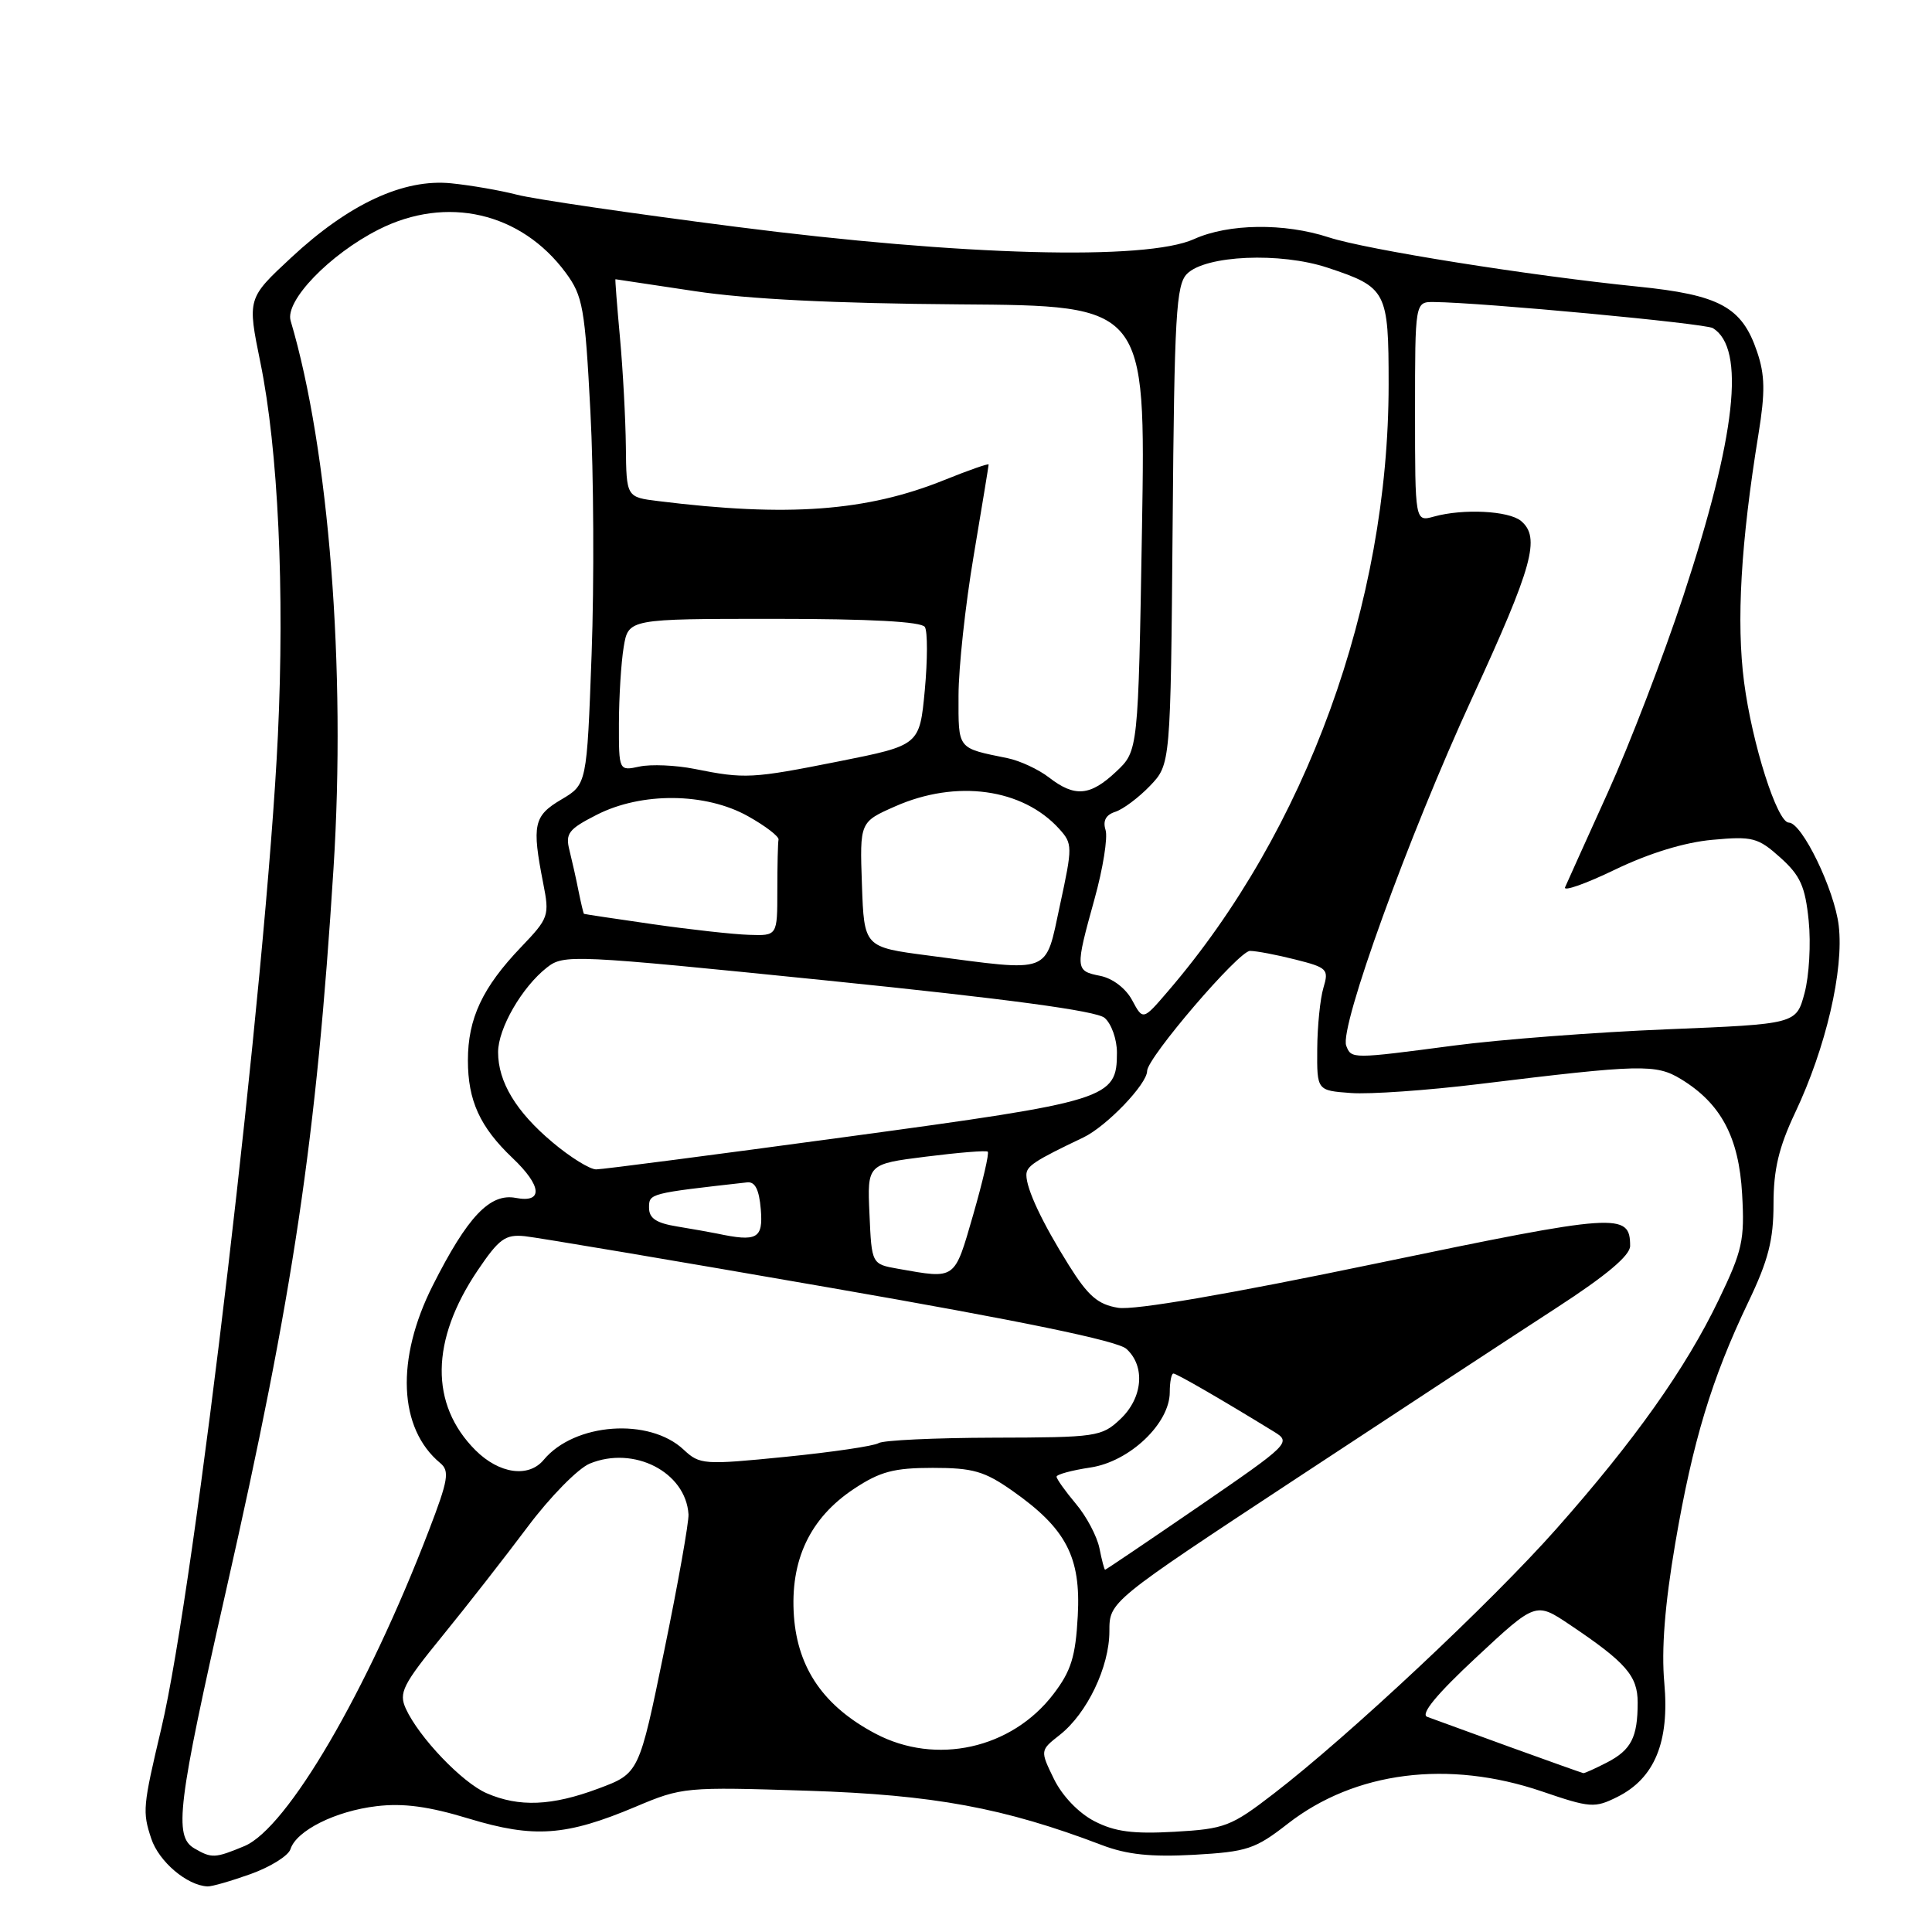 <?xml version="1.0" encoding="UTF-8" standalone="no"?>
<!DOCTYPE svg PUBLIC "-//W3C//DTD SVG 1.1//EN" "http://www.w3.org/Graphics/SVG/1.1/DTD/svg11.dtd" >
<svg xmlns="http://www.w3.org/2000/svg" xmlns:xlink="http://www.w3.org/1999/xlink" version="1.1" viewBox="0 0 256 256">
 <g >
 <path fill="currentColor"
d=" M 33.24 248.31 C 35.85 247.37 38.22 245.89 38.49 245.02 C 39.27 242.56 44.46 239.97 49.88 239.33 C 53.45 238.90 56.82 239.36 62.14 240.98 C 70.76 243.59 75.00 243.29 84.23 239.40 C 90.38 236.80 90.82 236.76 107.00 237.28 C 123.73 237.82 133.04 239.54 146.00 244.48 C 149.33 245.75 152.50 246.08 158.21 245.77 C 165.25 245.37 166.32 245.02 170.64 241.65 C 179.54 234.72 191.91 233.15 204.31 237.37 C 210.72 239.56 211.30 239.60 214.31 238.10 C 219.25 235.63 221.23 230.82 220.53 223.00 C 220.13 218.59 220.59 212.65 221.98 204.50 C 224.29 190.98 226.80 182.69 231.66 172.53 C 234.31 167.01 235.00 164.30 235.00 159.53 C 235.00 154.97 235.70 152.02 237.87 147.43 C 241.94 138.83 244.34 128.53 243.64 122.65 C 243.08 117.89 238.77 109.00 237.03 109.00 C 235.49 109.00 232.17 98.59 231.10 90.39 C 230.06 82.41 230.66 71.94 233.01 57.50 C 233.91 51.95 233.87 49.69 232.82 46.60 C 230.82 40.67 227.87 39.07 216.96 37.97 C 202.66 36.52 181.05 33.08 176.07 31.45 C 170.17 29.52 162.78 29.62 158.22 31.68 C 151.87 34.56 127.46 33.90 97.50 30.05 C 83.75 28.29 70.70 26.38 68.50 25.80 C 66.30 25.23 62.38 24.55 59.79 24.29 C 53.48 23.65 46.23 27.02 38.60 34.12 C 32.77 39.54 32.77 39.54 34.50 48.02 C 36.86 59.55 37.73 78.27 36.82 97.50 C 35.30 129.47 25.82 210.30 21.38 229.00 C 18.92 239.39 18.86 240.05 20.04 243.62 C 21.05 246.67 24.78 249.84 27.50 249.96 C 28.05 249.99 30.64 249.24 33.24 248.31 Z  M 25.75 244.92 C 23.01 243.32 23.52 239.15 29.95 210.77 C 38.89 171.33 41.93 150.95 44.19 115.09 C 45.87 88.64 43.59 59.60 38.51 42.50 C 37.73 39.87 43.68 33.70 50.16 30.42 C 59.18 25.85 69.05 28.13 74.97 36.15 C 77.23 39.22 77.51 40.77 78.23 54.50 C 78.67 62.75 78.74 77.25 78.39 86.72 C 77.76 103.94 77.76 103.94 74.38 105.94 C 70.71 108.10 70.46 109.29 71.97 117.00 C 72.83 121.35 72.73 121.64 69.04 125.50 C 63.93 130.84 62.00 134.96 62.00 140.50 C 62.00 145.84 63.59 149.33 67.91 153.44 C 71.82 157.15 72.00 159.43 68.35 158.73 C 64.92 158.07 61.95 161.20 57.34 170.34 C 52.42 180.09 52.80 189.27 58.33 193.86 C 59.60 194.91 59.40 196.10 56.83 202.79 C 48.62 224.19 38.06 242.24 32.38 244.62 C 28.48 246.24 28.05 246.26 25.75 244.92 Z  M 145.00 241.31 C 142.92 240.23 140.75 237.97 139.65 235.72 C 137.81 231.94 137.81 231.94 140.43 229.88 C 144.05 227.03 147.00 220.86 147.00 216.15 C 147.00 212.22 147.00 212.22 171.75 195.92 C 185.36 186.95 200.89 176.77 206.25 173.29 C 212.82 169.03 216.00 166.36 216.00 165.10 C 216.00 160.63 214.45 160.74 182.39 167.41 C 162.74 171.50 150.28 173.64 148.16 173.29 C 145.47 172.85 144.19 171.74 141.61 167.62 C 138.07 161.96 136.00 157.55 136.00 155.69 C 136.00 154.51 137.07 153.81 143.55 150.72 C 146.61 149.26 152.00 143.65 152.00 141.91 C 152.00 140.17 164.14 126.00 165.63 126.00 C 166.45 126.00 169.15 126.51 171.63 127.14 C 175.88 128.21 176.10 128.43 175.36 130.89 C 174.93 132.32 174.56 135.97 174.54 139.00 C 174.50 144.50 174.50 144.50 179.00 144.83 C 181.47 145.02 189.12 144.48 196.00 143.64 C 217.43 141.02 219.42 140.97 222.74 142.99 C 228.03 146.21 230.42 150.69 230.84 158.22 C 231.19 164.32 230.88 165.71 227.73 172.25 C 223.37 181.32 216.59 190.88 206.21 202.60 C 197.57 212.35 178.71 230.03 168.80 237.65 C 163.12 242.03 162.30 242.34 155.62 242.72 C 150.11 243.03 147.71 242.71 145.00 241.31 Z  M 64.48 237.61 C 61.22 236.19 55.51 230.20 53.77 226.40 C 52.82 224.30 53.35 223.24 58.62 216.77 C 61.88 212.77 66.96 206.26 69.92 202.31 C 72.88 198.35 76.58 194.59 78.13 193.94 C 83.98 191.52 90.87 195.05 91.23 200.66 C 91.29 201.67 89.85 209.81 88.01 218.74 C 84.68 234.98 84.68 234.98 79.30 236.99 C 73.13 239.30 68.78 239.48 64.48 237.61 Z  M 200.00 231.46 C 194.78 229.56 189.88 227.78 189.11 227.49 C 188.19 227.13 190.36 224.50 195.61 219.61 C 203.50 212.26 203.50 212.26 208.00 215.28 C 215.45 220.28 217.00 222.06 217.00 225.59 C 217.00 230.21 216.15 231.87 212.93 233.54 C 211.37 234.34 209.96 234.98 209.80 234.95 C 209.63 234.92 205.22 233.35 200.00 231.46 Z  M 115.99 229.71 C 109.18 226.11 105.71 221.10 105.20 214.16 C 104.67 206.74 107.31 201.14 113.20 197.25 C 116.62 194.99 118.46 194.50 123.59 194.50 C 128.92 194.50 130.45 194.94 134.15 197.54 C 141.27 202.54 143.24 206.31 142.81 214.11 C 142.52 219.51 141.93 221.41 139.59 224.47 C 134.05 231.73 124.02 233.96 115.99 229.71 Z  M 145.68 205.14 C 145.36 203.57 143.96 200.91 142.55 199.25 C 141.15 197.58 140.00 195.97 140.00 195.67 C 140.00 195.37 142.02 194.82 144.50 194.45 C 149.68 193.67 155.00 188.62 155.00 184.47 C 155.00 183.11 155.22 182.00 155.48 182.00 C 155.91 182.00 161.78 185.39 168.83 189.72 C 171.11 191.12 170.90 191.33 158.89 199.58 C 152.14 204.21 146.53 208.00 146.43 208.00 C 146.33 208.00 145.99 206.71 145.68 205.14 Z  M 63.00 192.16 C 56.94 186.09 57.04 177.61 63.29 168.34 C 66.12 164.15 66.95 163.54 69.53 163.80 C 71.16 163.97 89.38 167.04 110.00 170.63 C 135.27 175.02 148.07 177.66 149.25 178.73 C 151.80 181.03 151.43 185.25 148.43 188.06 C 145.98 190.37 145.28 190.47 131.68 190.50 C 123.88 190.52 117.01 190.84 116.42 191.22 C 115.82 191.60 110.27 192.42 104.07 193.04 C 93.24 194.12 92.72 194.08 90.59 192.09 C 86.04 187.81 76.13 188.53 72.05 193.43 C 70.05 195.85 66.15 195.30 63.00 192.16 Z  M 119.00 168.12 C 115.50 167.50 115.50 167.50 115.21 160.87 C 114.91 154.24 114.91 154.24 122.71 153.26 C 126.99 152.72 130.67 152.42 130.88 152.60 C 131.10 152.79 130.22 156.55 128.95 160.97 C 126.43 169.68 126.71 169.48 119.00 168.12 Z  M 95.00 163.45 C 94.17 163.28 91.81 162.86 89.75 162.52 C 86.96 162.07 86.00 161.43 86.00 160.03 C 86.00 158.13 86.01 158.13 99.00 156.67 C 100.05 156.55 100.59 157.62 100.81 160.25 C 101.13 164.14 100.33 164.58 95.00 163.45 Z  M 73.22 151.37 C 68.39 147.32 66.00 143.36 66.00 139.42 C 66.00 136.28 69.15 130.81 72.46 128.21 C 74.71 126.44 75.76 126.49 109.75 129.94 C 133.42 132.35 145.25 133.94 146.36 134.87 C 147.26 135.63 148.00 137.70 148.00 139.47 C 148.00 145.59 146.96 145.92 112.24 150.63 C 94.78 153.00 79.83 154.95 79.00 154.95 C 78.17 154.96 75.57 153.35 73.22 151.37 Z  M 178.38 138.56 C 177.46 136.14 186.62 110.83 195.05 92.52 C 203.12 74.98 204.16 71.21 201.53 69.02 C 199.90 67.68 193.88 67.37 190.00 68.45 C 187.50 69.14 187.50 69.14 187.50 54.57 C 187.50 40.00 187.50 40.00 190.00 40.02 C 196.35 40.08 225.94 42.85 226.97 43.48 C 231.32 46.17 230.04 57.74 223.04 79.00 C 220.41 86.97 215.92 98.67 213.05 105.00 C 210.19 111.33 207.63 116.98 207.38 117.57 C 207.13 118.16 210.11 117.11 214.02 115.22 C 218.53 113.05 223.22 111.61 226.90 111.28 C 232.23 110.79 232.94 110.98 235.90 113.63 C 238.55 116.01 239.20 117.44 239.66 122.00 C 239.97 125.03 239.72 129.34 239.11 131.60 C 238.01 135.69 238.01 135.69 220.86 136.39 C 211.44 136.77 198.75 137.74 192.68 138.54 C 179.10 140.33 179.06 140.33 178.38 138.56 Z  M 150.02 132.54 C 149.18 130.97 147.44 129.64 145.80 129.31 C 142.46 128.64 142.44 128.47 145.03 119.12 C 146.15 115.09 146.81 110.97 146.49 109.97 C 146.11 108.76 146.53 107.97 147.78 107.57 C 148.81 107.24 150.88 105.69 152.38 104.13 C 155.11 101.27 155.11 101.27 155.38 69.60 C 155.61 41.75 155.84 37.73 157.29 36.28 C 159.75 33.82 169.65 33.39 175.91 35.47 C 183.75 38.07 184.00 38.55 184.00 50.94 C 184.00 80.00 173.07 110.05 154.76 131.35 C 151.45 135.21 151.45 135.21 150.02 132.54 Z  M 123.00 126.61 C 114.50 125.50 114.50 125.50 114.21 117.21 C 113.92 108.92 113.92 108.92 118.61 106.85 C 126.72 103.26 135.50 104.47 140.35 109.83 C 142.13 111.80 142.13 112.16 140.45 119.94 C 138.45 129.20 139.53 128.78 123.00 126.61 Z  M 86.50 122.46 C 81.55 121.75 77.44 121.13 77.38 121.09 C 77.31 121.04 76.99 119.70 76.67 118.12 C 76.36 116.53 75.81 114.09 75.46 112.68 C 74.89 110.44 75.33 109.87 79.06 107.97 C 85.01 104.93 93.50 105.01 99.11 108.15 C 101.42 109.44 103.24 110.84 103.16 111.25 C 103.07 111.66 103.00 114.70 103.00 118.00 C 103.00 124.00 103.00 124.00 99.25 123.87 C 97.19 123.81 91.45 123.17 86.50 122.46 Z  M 139.00 103.02 C 137.62 101.95 135.15 100.80 133.50 100.46 C 126.78 99.09 127.00 99.37 127.01 92.18 C 127.01 88.51 127.91 80.18 129.01 73.68 C 130.10 67.18 131.00 61.72 131.00 61.55 C 131.00 61.38 128.36 62.30 125.14 63.60 C 114.84 67.76 104.41 68.53 87.25 66.40 C 83.00 65.88 83.00 65.88 82.93 59.19 C 82.89 55.51 82.54 49.01 82.15 44.75 C 81.76 40.49 81.49 37.00 81.55 37.00 C 81.60 37.00 86.34 37.71 92.07 38.58 C 99.08 39.64 110.60 40.21 127.16 40.33 C 151.81 40.50 151.81 40.50 151.32 70.00 C 150.82 99.50 150.82 99.50 147.89 102.25 C 144.45 105.49 142.41 105.66 139.00 103.02 Z  M 92.00 101.88 C 89.53 101.39 86.26 101.25 84.75 101.57 C 82.00 102.16 82.00 102.16 82.01 95.83 C 82.02 92.35 82.30 87.81 82.64 85.75 C 83.26 82.00 83.26 82.00 102.57 82.00 C 115.34 82.00 122.11 82.37 122.55 83.08 C 122.92 83.68 122.91 87.45 122.54 91.46 C 121.85 98.75 121.85 98.75 111.18 100.88 C 99.61 103.18 98.73 103.23 92.00 101.88 Z "/>
</g>
</svg>